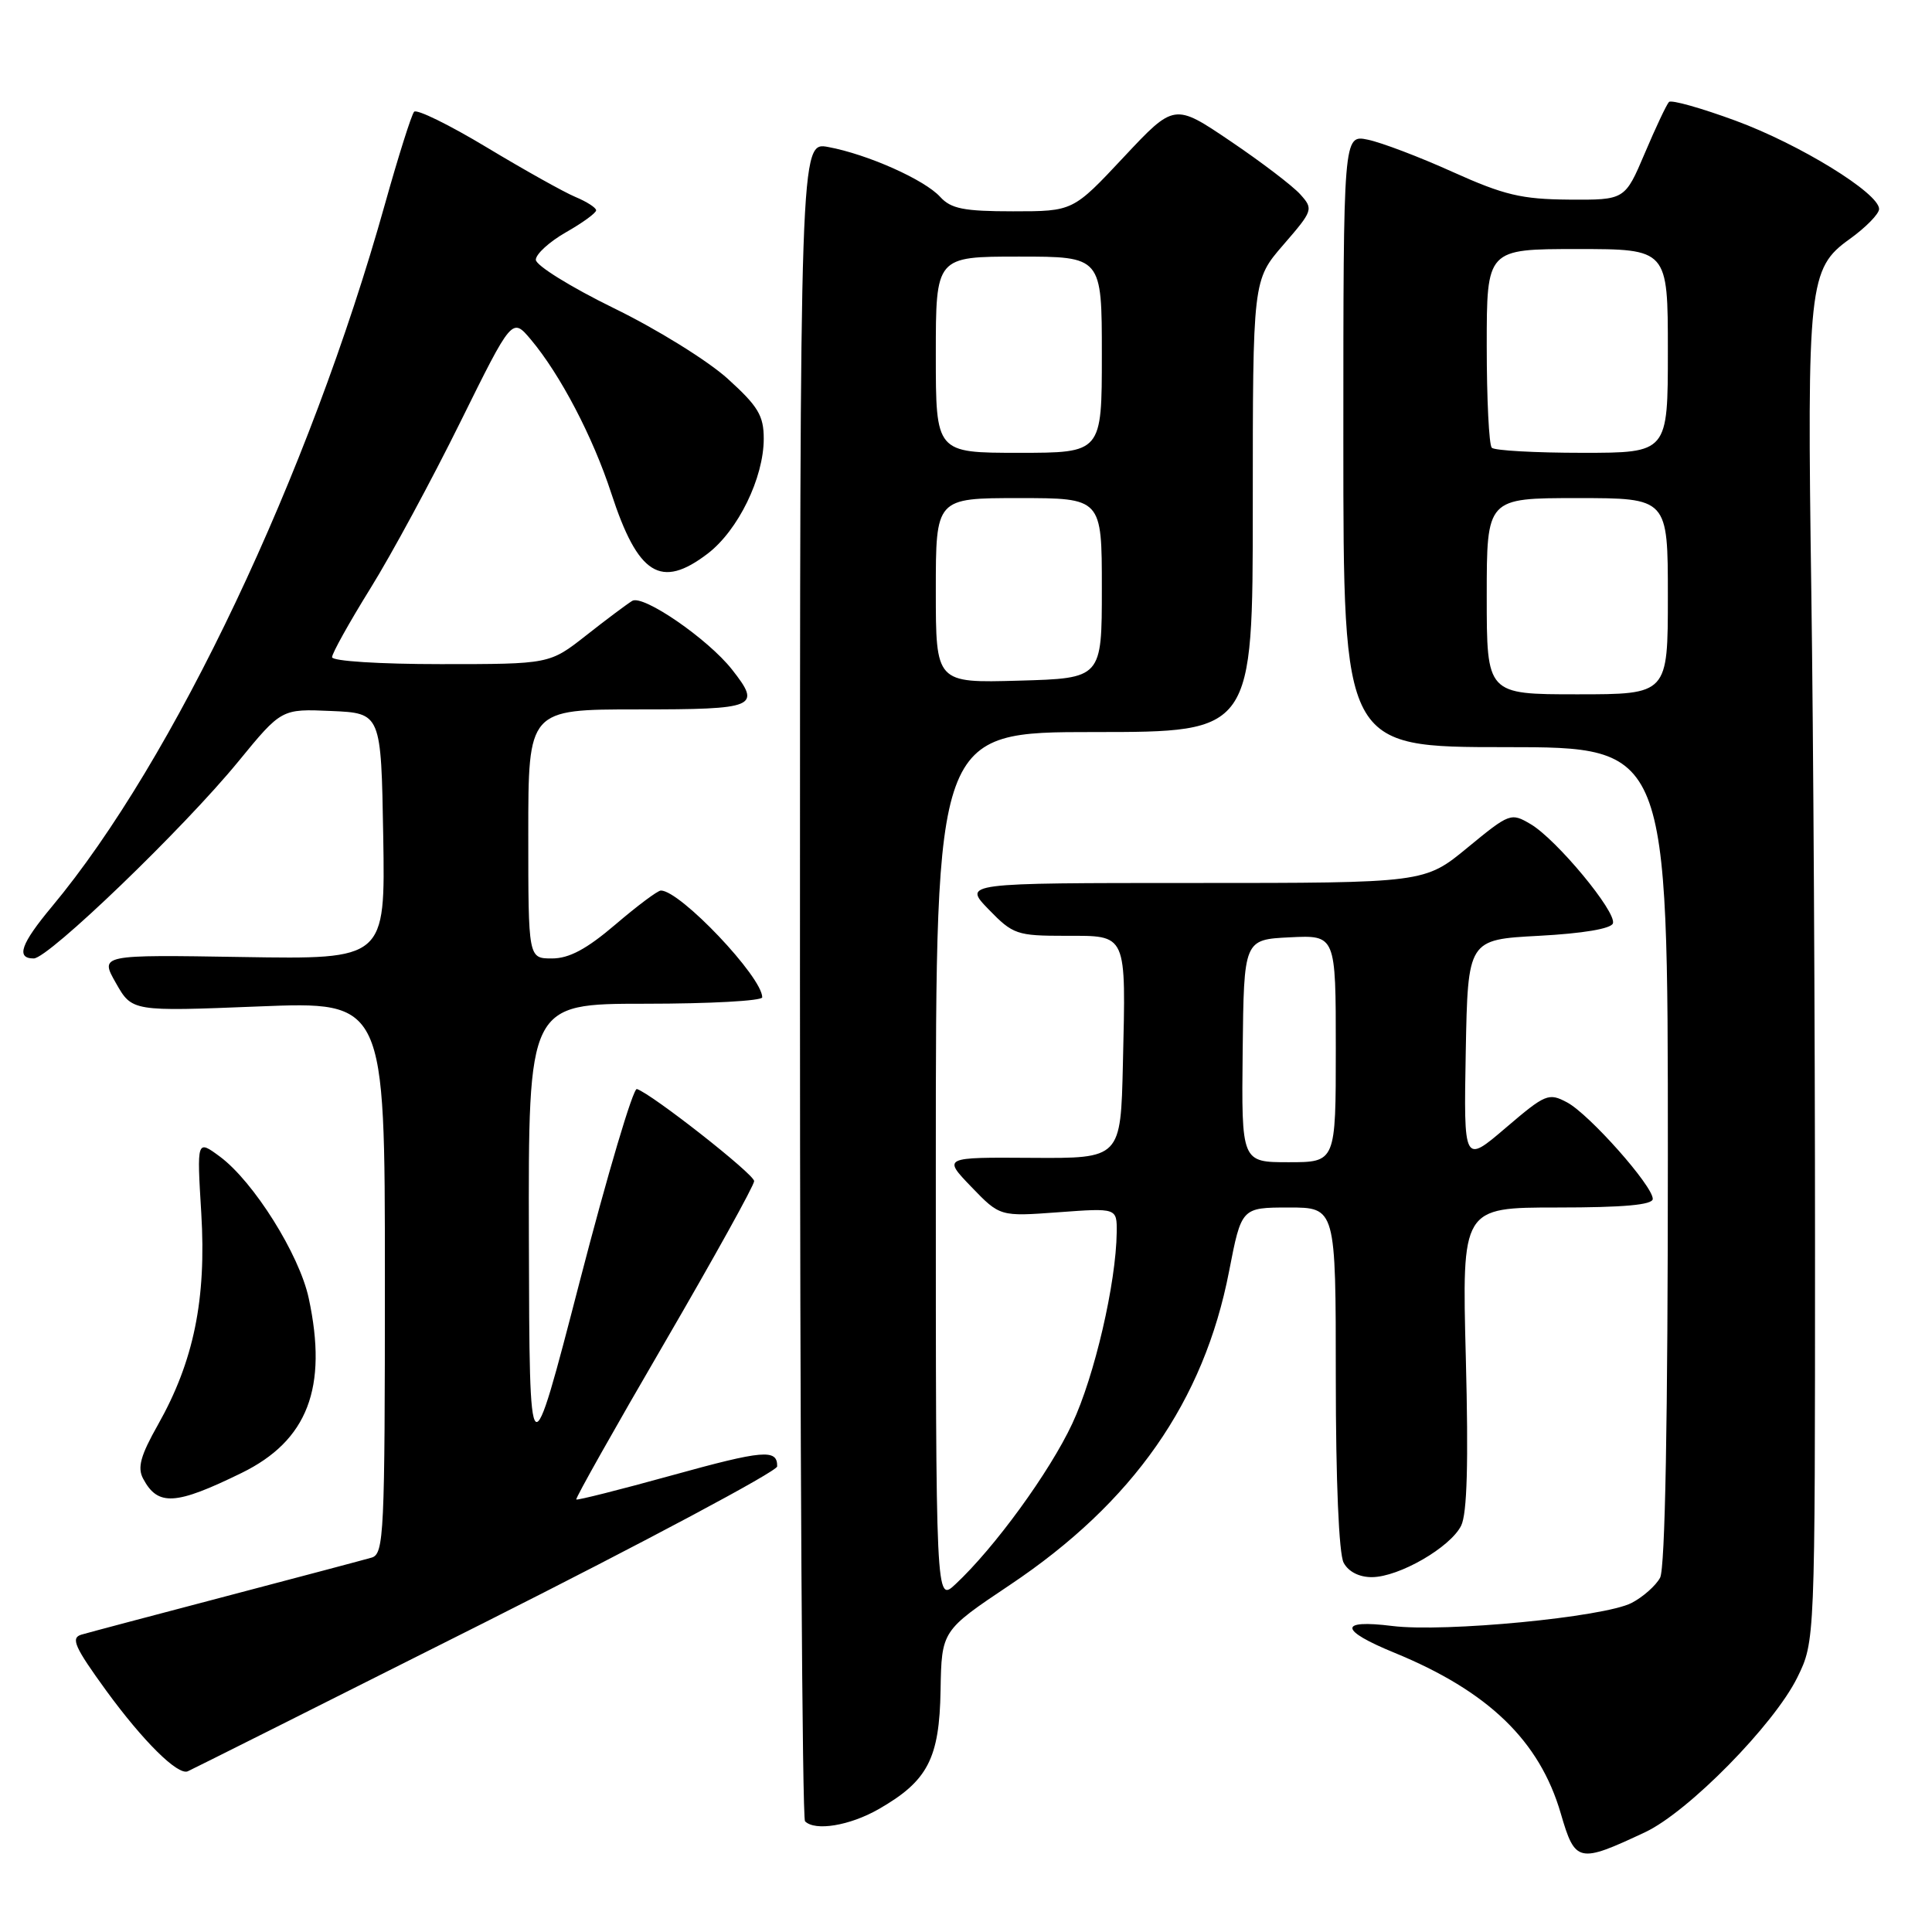 <?xml version="1.0" encoding="UTF-8" standalone="no"?>
<!DOCTYPE svg PUBLIC "-//W3C//DTD SVG 1.1//EN" "http://www.w3.org/Graphics/SVG/1.1/DTD/svg11.dtd" >
<svg xmlns="http://www.w3.org/2000/svg" xmlns:xlink="http://www.w3.org/1999/xlink" version="1.1" viewBox="0 0 256 256">
 <g >
 <path fill="currentColor"
d=" M 218.00 242.77 C 223.70 240.09 235.07 228.53 238.15 222.28 C 240.50 217.50 240.50 217.50 240.50 165.00 C 240.50 136.12 240.28 97.20 240.01 78.50 C 239.43 37.73 239.67 35.55 245.07 31.69 C 247.23 30.14 248.99 28.34 248.99 27.69 C 248.97 25.58 238.45 19.11 229.97 15.99 C 225.43 14.32 221.47 13.20 221.15 13.51 C 220.84 13.82 219.40 16.87 217.95 20.29 C 215.31 26.50 215.31 26.50 207.90 26.45 C 201.61 26.40 199.30 25.85 192.50 22.79 C 188.10 20.80 183.04 18.88 181.25 18.51 C 178.00 17.84 178.00 17.84 178.00 58.42 C 178.00 99.00 178.00 99.00 199.50 99.00 C 221.00 99.00 221.00 99.00 221.00 153.07 C 221.00 188.23 220.64 207.80 219.97 209.06 C 219.40 210.11 217.70 211.62 216.19 212.40 C 212.55 214.28 191.40 216.32 184.47 215.45 C 177.34 214.56 177.45 216.00 184.75 218.99 C 197.21 224.10 204.00 230.65 206.81 240.29 C 208.72 246.84 209.14 246.93 218.00 242.77 Z  M 116.41 239.73 C 122.93 236.00 124.48 233.03 124.63 223.96 C 124.77 216.07 124.77 216.07 133.82 210.01 C 150.16 199.08 159.52 185.69 162.86 168.45 C 164.50 160.01 164.50 160.01 170.75 160.00 C 177.00 160.00 177.00 160.00 177.00 182.57 C 177.00 196.21 177.41 205.90 178.04 207.07 C 178.67 208.26 180.11 208.99 181.79 208.98 C 185.38 208.96 192.17 205.04 193.61 202.16 C 194.40 200.56 194.59 193.85 194.23 179.94 C 193.71 160.00 193.71 160.00 206.36 160.00 C 215.17 160.00 219.00 159.65 219.00 158.86 C 219.00 157.12 210.60 147.66 207.66 146.08 C 205.20 144.77 204.79 144.94 199.51 149.45 C 193.95 154.20 193.95 154.20 194.22 139.35 C 194.50 124.50 194.50 124.50 203.92 124.00 C 209.73 123.69 213.49 123.06 213.72 122.35 C 214.22 120.84 206.26 111.24 202.83 109.21 C 200.21 107.66 200.03 107.73 194.46 112.31 C 188.77 117.00 188.77 117.00 158.19 117.00 C 127.61 117.00 127.61 117.00 131.00 120.50 C 134.22 123.82 134.74 124.00 141.18 124.00 C 149.43 124.00 149.19 123.47 148.79 141.00 C 148.50 153.50 148.50 153.50 136.71 153.42 C 124.93 153.34 124.93 153.34 128.71 157.27 C 132.50 161.20 132.50 161.20 140.25 160.63 C 148.00 160.06 148.00 160.06 147.97 163.28 C 147.89 170.01 145.04 182.33 142.08 188.64 C 139.08 195.06 131.78 205.09 126.60 209.92 C 124.00 212.35 124.00 212.35 124.00 154.67 C 124.00 97.00 124.00 97.00 145.00 97.00 C 166.00 97.00 166.00 97.00 166.00 67.06 C 166.00 37.12 166.00 37.12 170.05 32.44 C 173.99 27.89 174.05 27.71 172.30 25.76 C 171.31 24.65 167.15 21.48 163.05 18.71 C 155.60 13.67 155.60 13.67 148.89 20.83 C 142.18 28.00 142.18 28.00 134.24 28.00 C 127.71 28.00 126.01 27.66 124.58 26.09 C 122.52 23.82 114.97 20.45 109.75 19.48 C 106.00 18.78 106.00 18.78 106.00 129.72 C 106.00 190.74 106.30 240.97 106.67 241.33 C 108.00 242.67 112.59 241.91 116.41 239.73 Z  M 64.23 214.98 C 85.53 204.26 102.96 194.96 102.98 194.31 C 103.02 191.97 101.17 192.13 88.96 195.51 C 82.16 197.39 76.49 198.82 76.36 198.69 C 76.22 198.55 81.47 189.23 88.03 177.97 C 94.58 166.71 99.94 157.05 99.93 156.50 C 99.91 155.57 86.40 144.96 84.39 144.30 C 83.90 144.14 80.50 155.59 76.83 169.75 C 70.16 195.50 70.16 195.50 70.08 164.25 C 70.00 133.00 70.00 133.00 85.50 133.00 C 94.03 133.00 101.00 132.62 101.00 132.15 C 101.00 129.45 90.13 118.00 87.57 118.00 C 87.15 118.00 84.45 120.02 81.55 122.50 C 77.73 125.76 75.42 127.00 73.14 127.00 C 70.00 127.00 70.00 127.00 70.00 110.50 C 70.00 94.00 70.00 94.00 84.50 94.00 C 100.27 94.00 100.93 93.72 96.99 88.71 C 93.80 84.66 85.21 78.75 83.77 79.62 C 83.07 80.05 80.32 82.10 77.66 84.20 C 72.82 88.00 72.82 88.00 58.41 88.00 C 50.30 88.00 44.00 87.60 44.00 87.08 C 44.00 86.57 46.28 82.48 49.07 77.98 C 51.87 73.48 57.23 63.55 61.00 55.92 C 67.86 42.05 67.86 42.05 70.34 44.99 C 74.23 49.62 78.56 57.88 81.00 65.37 C 84.54 76.21 87.56 78.10 93.77 73.36 C 97.80 70.28 101.20 63.32 101.20 58.13 C 101.20 55.07 100.45 53.83 96.43 50.19 C 93.81 47.81 87.02 43.60 81.33 40.83 C 75.65 38.05 71.00 35.17 71.00 34.42 C 71.00 33.67 72.80 32.03 74.99 30.78 C 77.19 29.53 78.99 28.22 78.99 27.87 C 79.00 27.53 77.76 26.73 76.25 26.10 C 74.74 25.47 69.45 22.51 64.50 19.53 C 59.55 16.55 55.22 14.42 54.87 14.81 C 54.53 15.19 52.79 20.68 51.02 27.00 C 40.97 62.92 23.02 100.78 6.87 120.14 C 2.76 125.07 2.08 127.00 4.47 127.00 C 6.42 127.00 24.36 109.73 31.59 100.89 C 37.30 93.92 37.30 93.92 43.90 94.21 C 50.50 94.50 50.50 94.50 50.78 110.81 C 51.05 127.12 51.05 127.12 32.14 126.81 C 13.22 126.50 13.22 126.50 15.36 130.26 C 17.50 134.03 17.50 134.03 34.25 133.36 C 51.00 132.69 51.00 132.69 51.00 169.28 C 51.00 203.26 50.88 205.90 49.25 206.39 C 48.29 206.67 39.62 208.97 30.00 211.50 C 20.38 214.03 11.73 216.32 10.78 216.60 C 9.34 217.03 9.88 218.24 14.09 224.04 C 18.94 230.69 23.54 235.26 24.87 234.71 C 25.22 234.57 42.93 225.69 64.23 214.98 Z  M 32.00 195.18 C 40.76 190.90 43.46 183.89 40.91 172.03 C 39.67 166.23 33.60 156.56 29.13 153.25 C 26.08 151.00 26.08 151.00 26.67 160.75 C 27.36 172.15 25.68 180.37 20.94 188.77 C 18.62 192.87 18.18 194.47 18.97 195.94 C 20.92 199.60 23.25 199.46 32.00 195.18 Z  M 197.00 79.00 C 197.00 66.00 197.00 66.00 209.00 66.00 C 221.00 66.00 221.00 66.00 221.00 79.00 C 221.00 92.00 221.00 92.00 209.00 92.00 C 197.00 92.00 197.00 92.00 197.00 79.00 Z  M 197.67 59.33 C 197.30 58.97 197.00 52.89 197.00 45.83 C 197.00 33.00 197.00 33.00 209.00 33.00 C 221.00 33.00 221.00 33.00 221.00 46.50 C 221.00 60.00 221.00 60.00 209.67 60.00 C 203.43 60.00 198.03 59.70 197.67 59.33 Z  M 164.66 139.25 C 164.82 124.50 164.82 124.50 170.91 124.20 C 177.00 123.90 177.00 123.90 177.00 138.95 C 177.00 154.00 177.00 154.00 170.75 154.00 C 164.50 154.00 164.50 154.00 164.66 139.25 Z  M 124.00 78.25 C 124.00 66.00 124.00 66.00 135.00 66.00 C 146.00 66.00 146.00 66.00 146.00 77.94 C 146.00 89.88 146.00 89.88 135.00 90.19 C 124.00 90.50 124.00 90.50 124.00 78.25 Z  M 124.00 47.00 C 124.00 34.00 124.00 34.00 135.00 34.00 C 146.00 34.00 146.00 34.00 146.00 47.00 C 146.00 60.00 146.00 60.00 135.00 60.00 C 124.00 60.00 124.00 60.00 124.00 47.00 Z "/>
</g>
</svg>